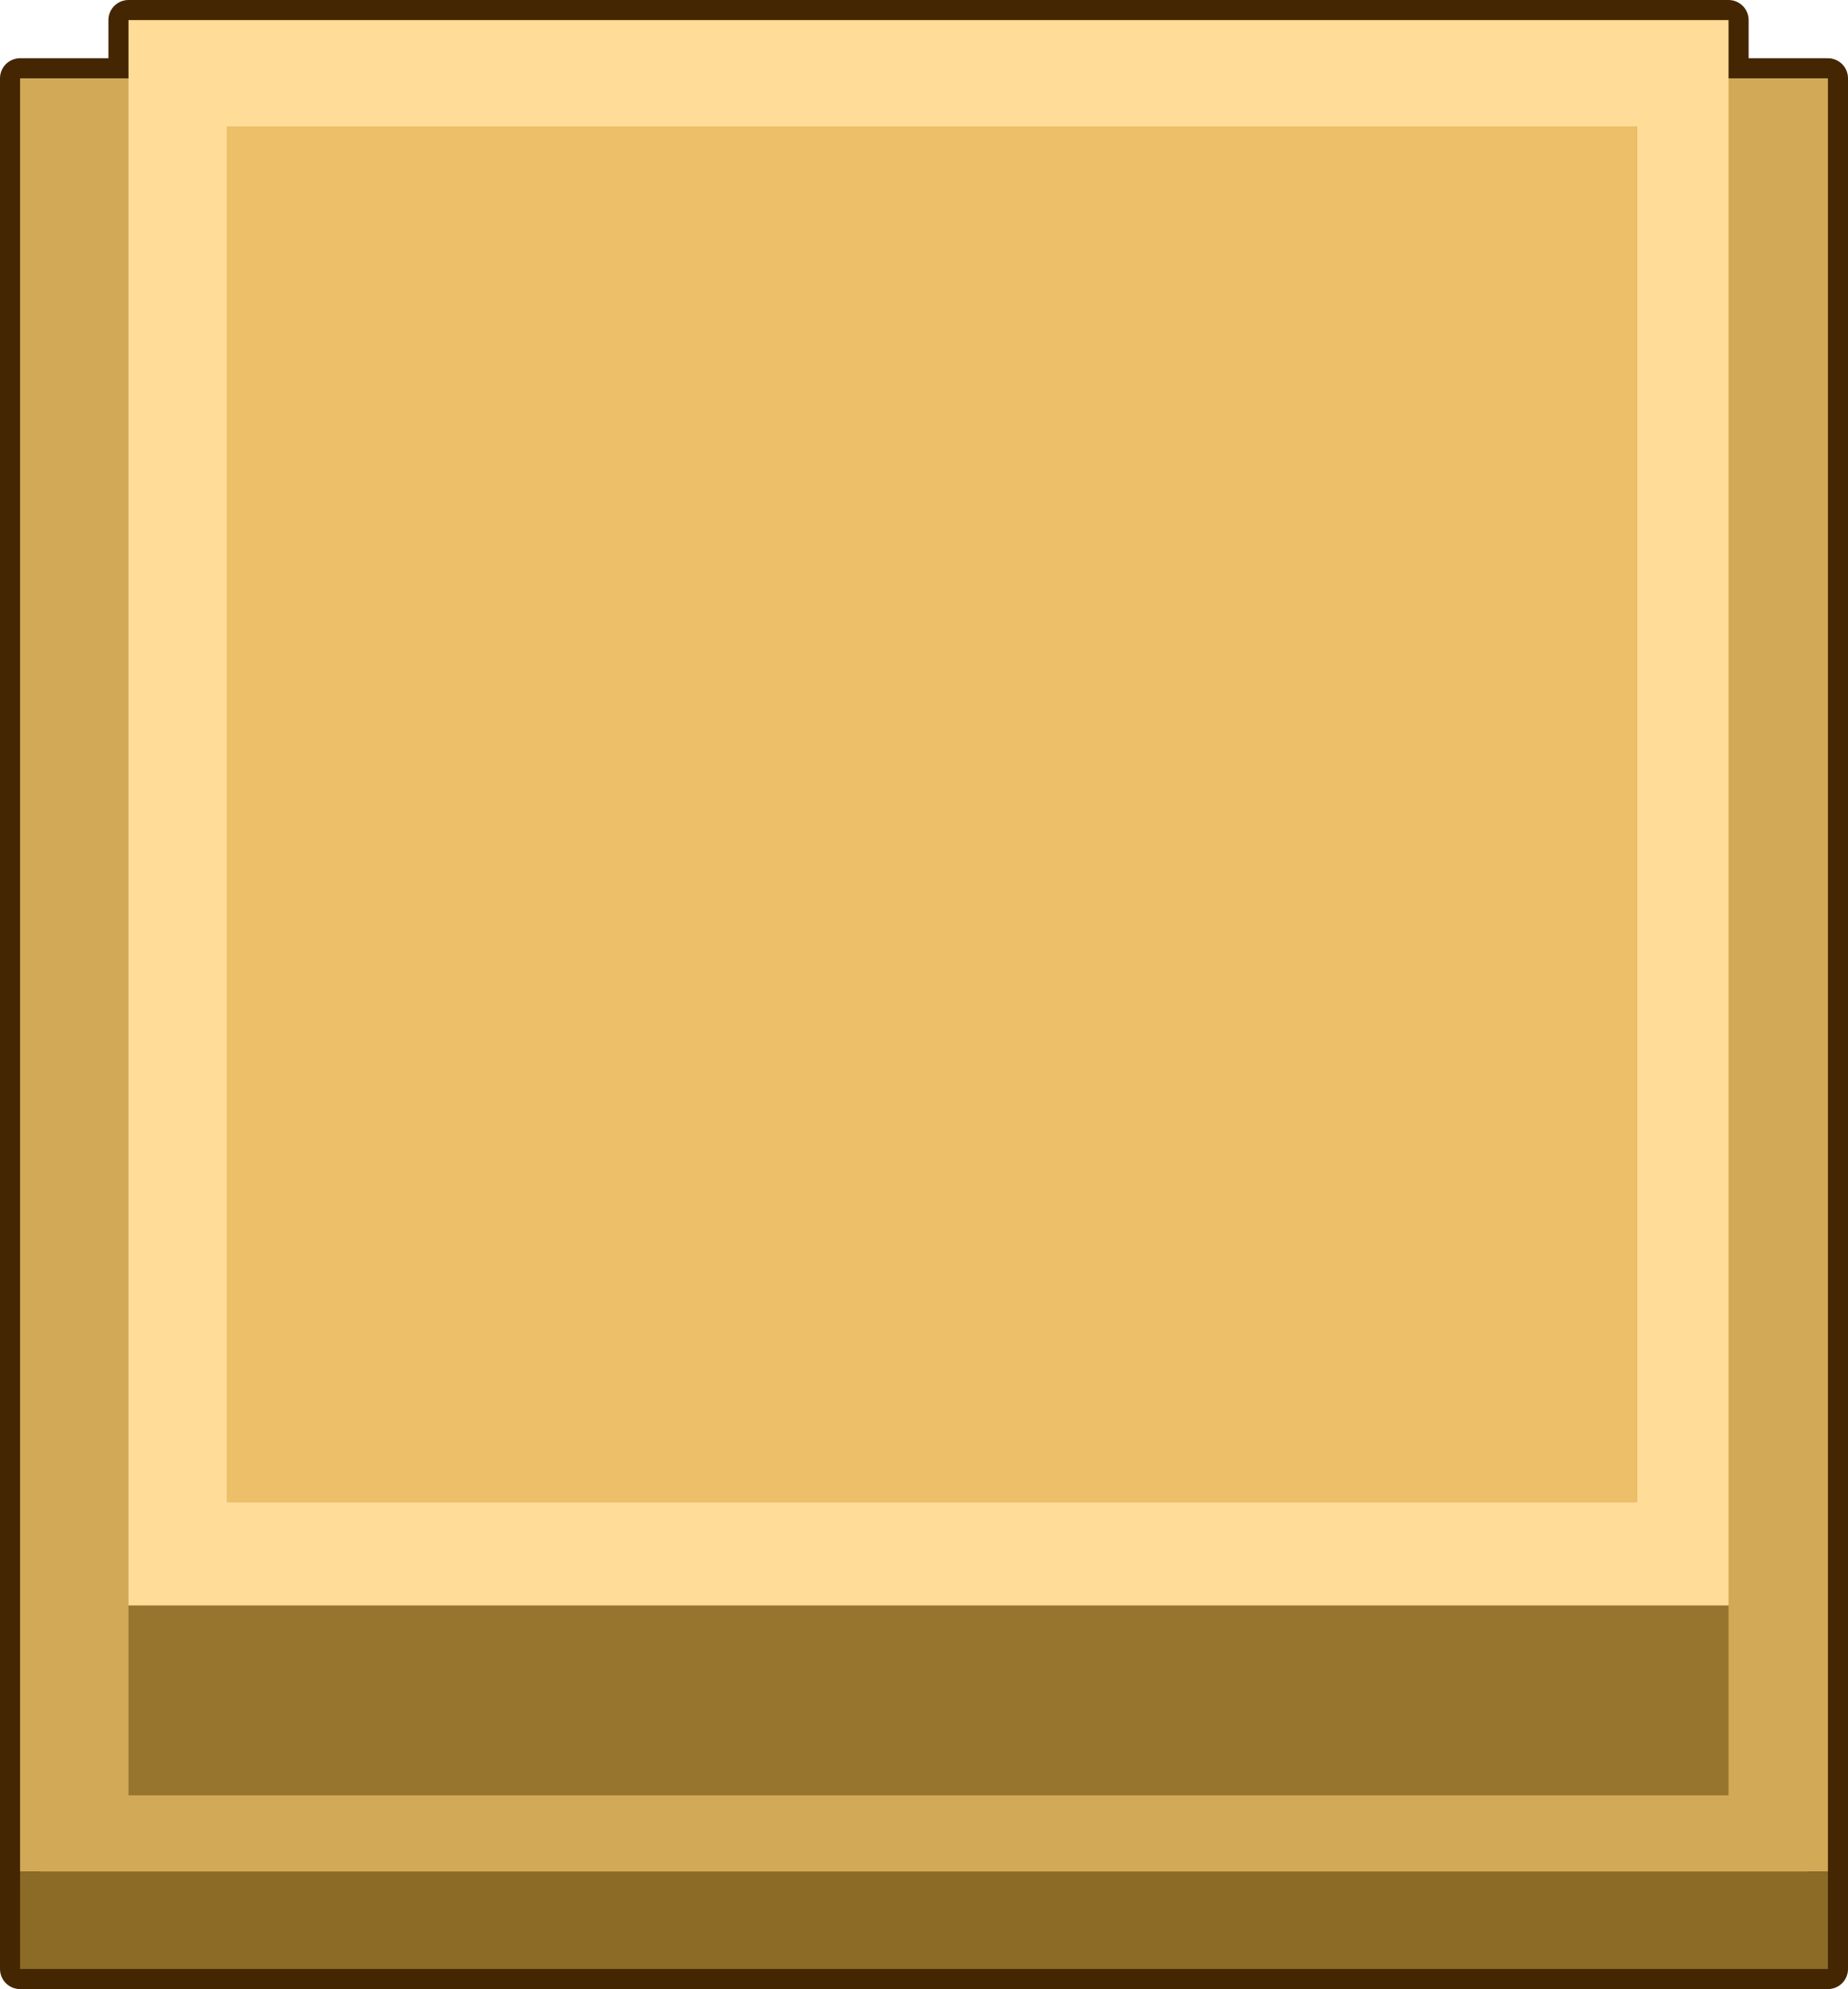 <?xml version="1.0" encoding="UTF-8" standalone="no"?>
<svg xmlns:xlink="http://www.w3.org/1999/xlink" height="99.05px" width="92.05px" xmlns="http://www.w3.org/2000/svg">
  <g transform="matrix(1.0, 0.0, 0.0, 1.0, 1.0, 8.0)">
    <path d="M0.0 -4.1 L5.4 -4.1 5.4 -7.0 85.1 -7.0 85.1 -4.1 90.05 -4.1 90.05 90.05 0.0 90.05 0.0 -4.1" fill="#a1692a" fill-rule="evenodd" stroke="none"/>
    <path d="M0.0 -4.1 L0.0 90.05 90.05 90.05 90.05 -4.1 85.1 -4.1 85.1 -7.0 5.4 -7.0 5.4 -4.1 0.0 -4.1 Z" fill="none" stroke="#452603" stroke-linecap="round" stroke-linejoin="round" stroke-width="2.0"/>
    <path d="M0.0 85.2 L0.0 -4.1 90.05 -4.1 90.05 85.2 0.0 85.2" fill="#d2a956" fill-rule="evenodd" stroke="none"/>
    <path d="M90.05 85.2 L90.05 90.05 0.0 90.05 0.0 85.2 90.05 85.2" fill="#8c6b27" fill-rule="evenodd" stroke="none"/>
    <path d="M80.55 -1.7 L10.3 -1.7 10.3 66.8 80.55 66.8 80.55 -1.7 M5.4 71.95 L5.4 -7.0 85.1 -7.0 85.1 71.95 5.4 71.95" fill="#ffdc98" fill-rule="evenodd" stroke="none"/>
    <path d="M80.55 -1.7 L80.55 66.8 10.3 66.8 10.3 -1.7 80.55 -1.7" fill="#ecbf68" fill-rule="evenodd" stroke="none"/>
    <path d="M85.1 71.95 L85.1 81.4 5.4 81.4 5.4 71.95 85.1 71.95" fill="#98752e" fill-rule="evenodd" stroke="none"/>
  </g>
</svg>
